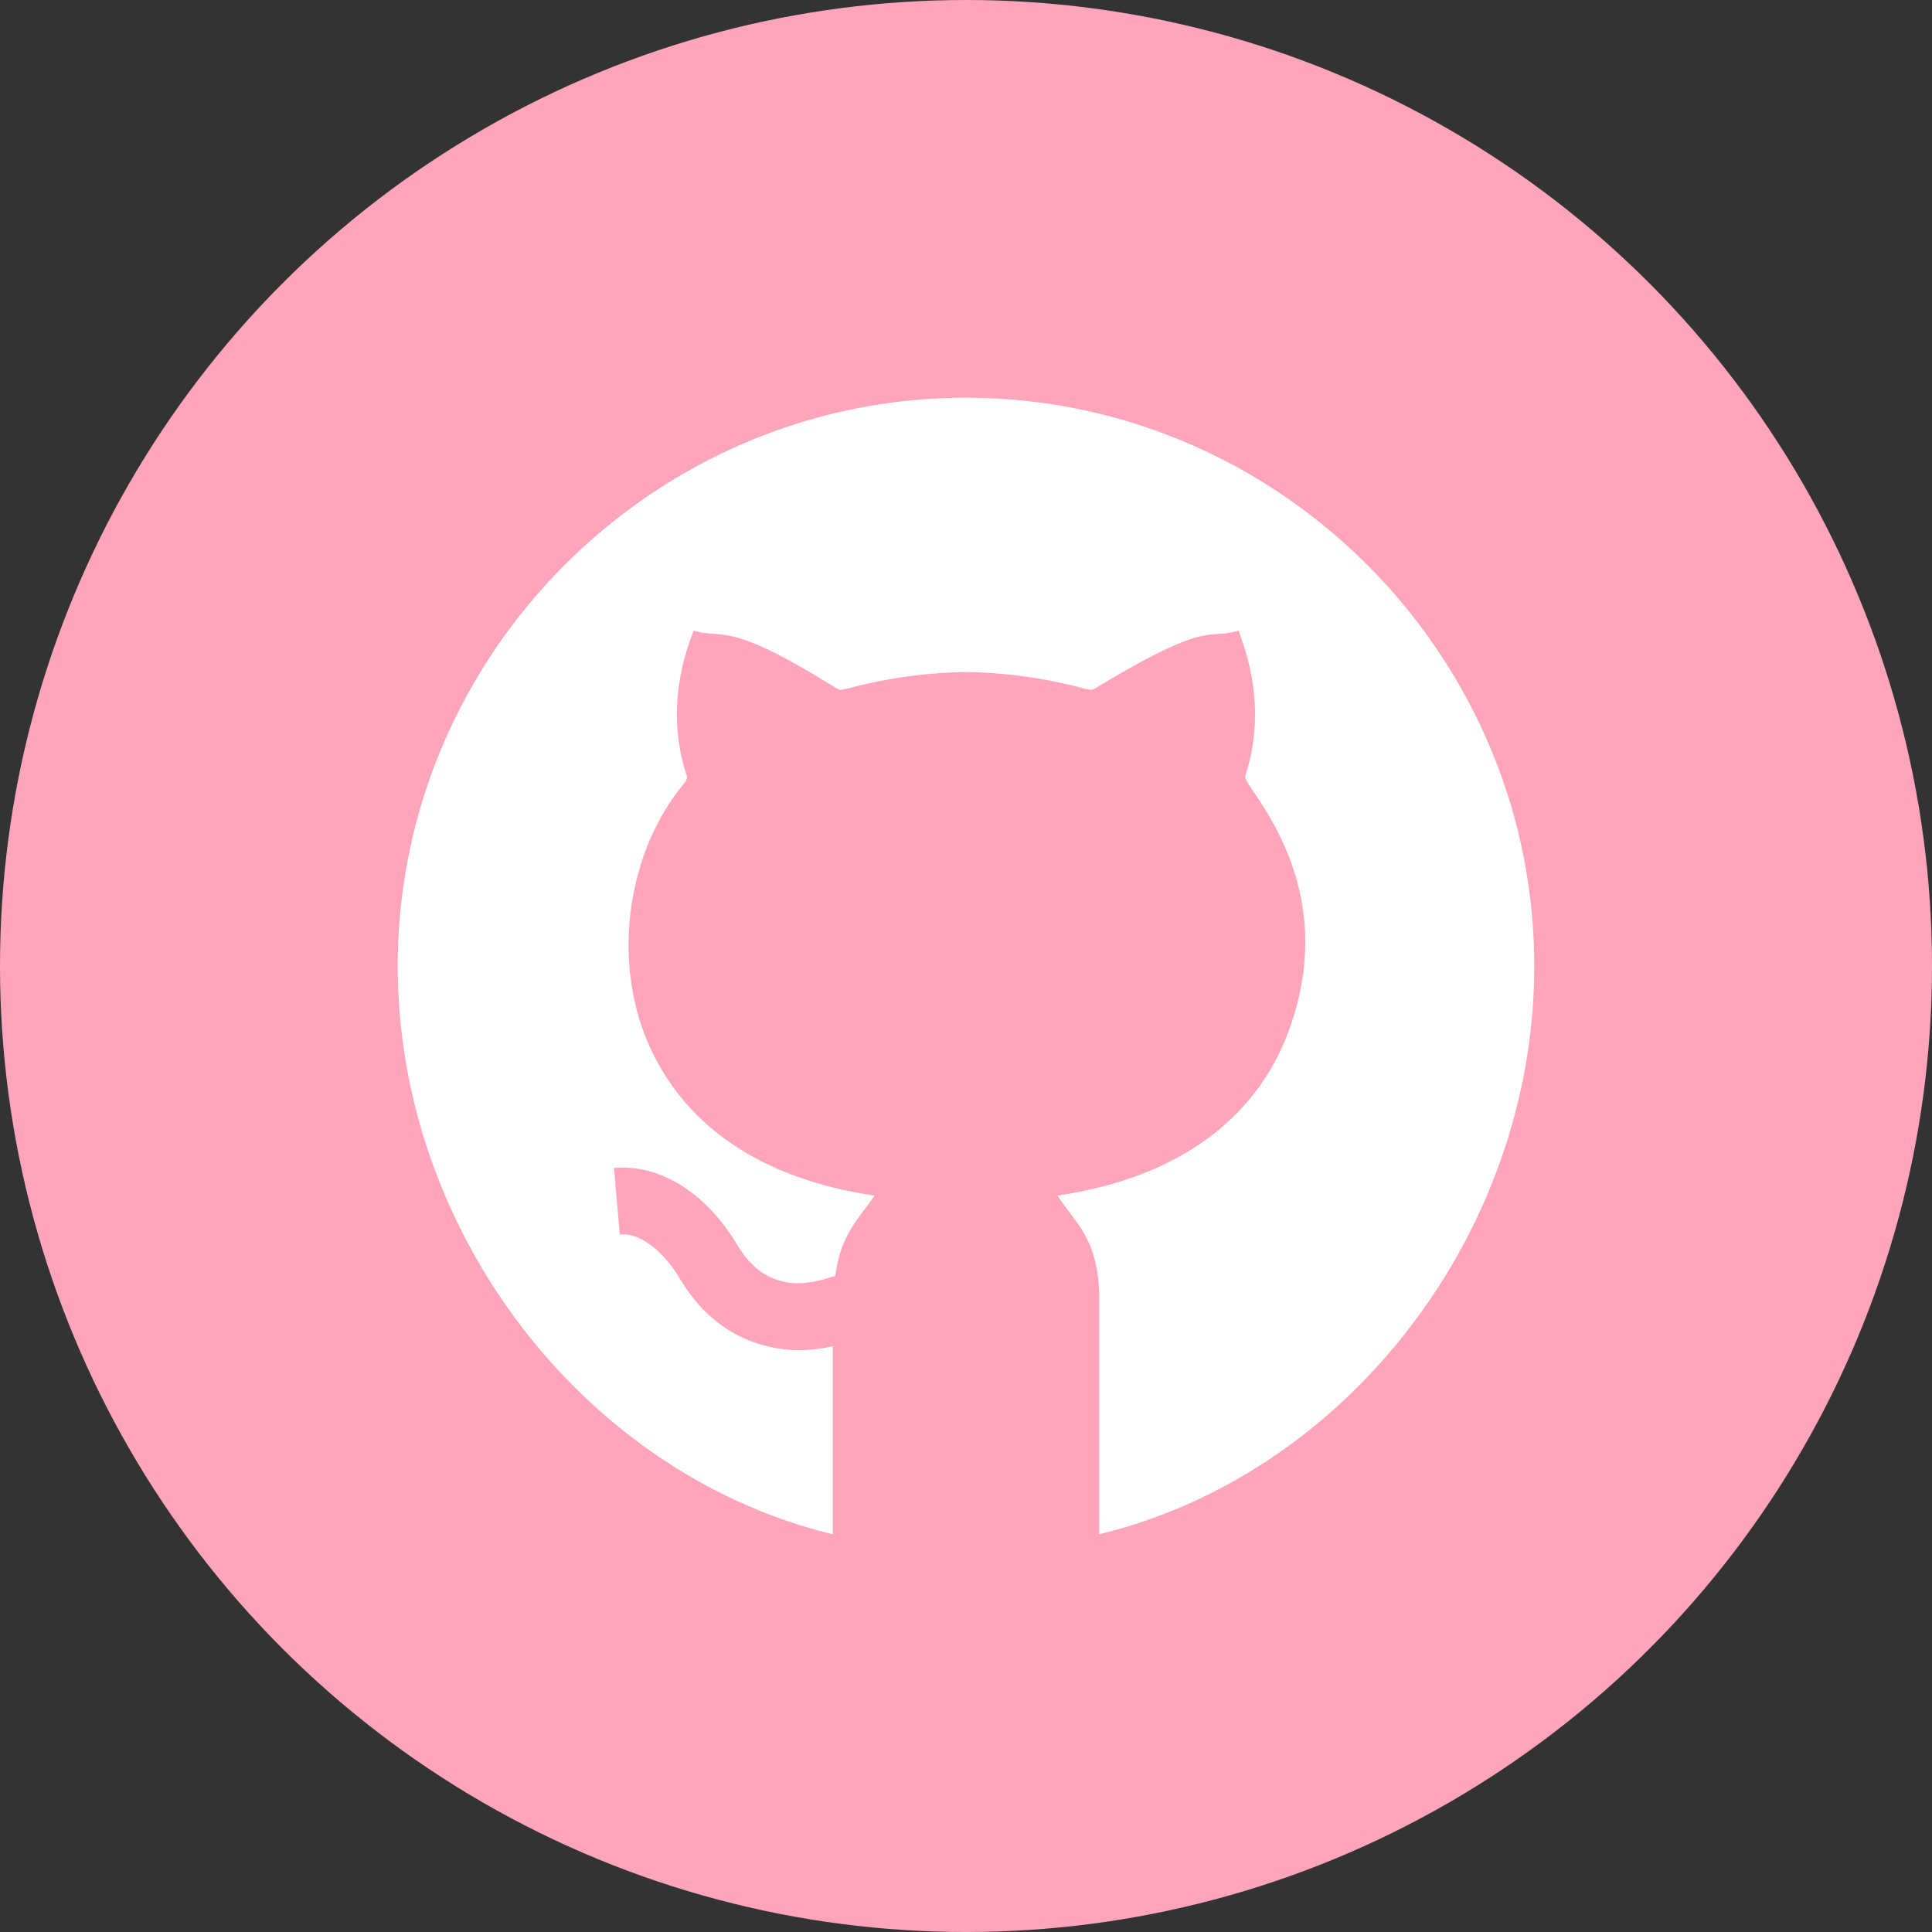 <svg width="32" height="32" fill="none" xmlns="http://www.w3.org/2000/svg"><rect width="100%" height="100%" fill="#333333" stroke="none"/><circle cx="16" cy="16" r="16" fill="#FEA5BB"/><path d="M16 6.588c-5.17 0-9.412 4.243-9.412 9.412 0 4.412 3.096 8.419 7.206 9.412v-3.114c-.407.09-.782.092-1.197-.03-.556-.165-1.008-.535-1.343-1.1-.214-.36-.593-.752-.988-.723l-.097-1.099c.855-.073 1.594.521 2.033 1.259.195.328.42.52.708.605.278.082.577.043.926-.08.087-.698.407-.96.648-1.327-2.451-.366-3.428-1.666-3.816-2.693-.514-1.363-.238-3.066.67-4.142.018-.02.05-.076.038-.114-.417-1.259.09-2.3.11-2.41.48.142.558-.143 2.088.786l.264.159c.11.066.076.028.187.02A7.986 7.986 0 0 1 16 11.131a8.023 8.023 0 0 1 2.002.285l.086.009c-.008-.002.023-.006.075-.037 1.91-1.157 1.842-.779 2.354-.945.019.11.52 1.168.108 2.41-.056.172 1.656 1.74.707 4.257-.388 1.027-1.365 2.327-3.816 2.693.314.48.692.734.69 1.722v3.887c4.11-.993 7.206-5 7.206-9.412 0-5.17-4.242-9.412-9.412-9.412Z" fill="#fff"/></svg>
